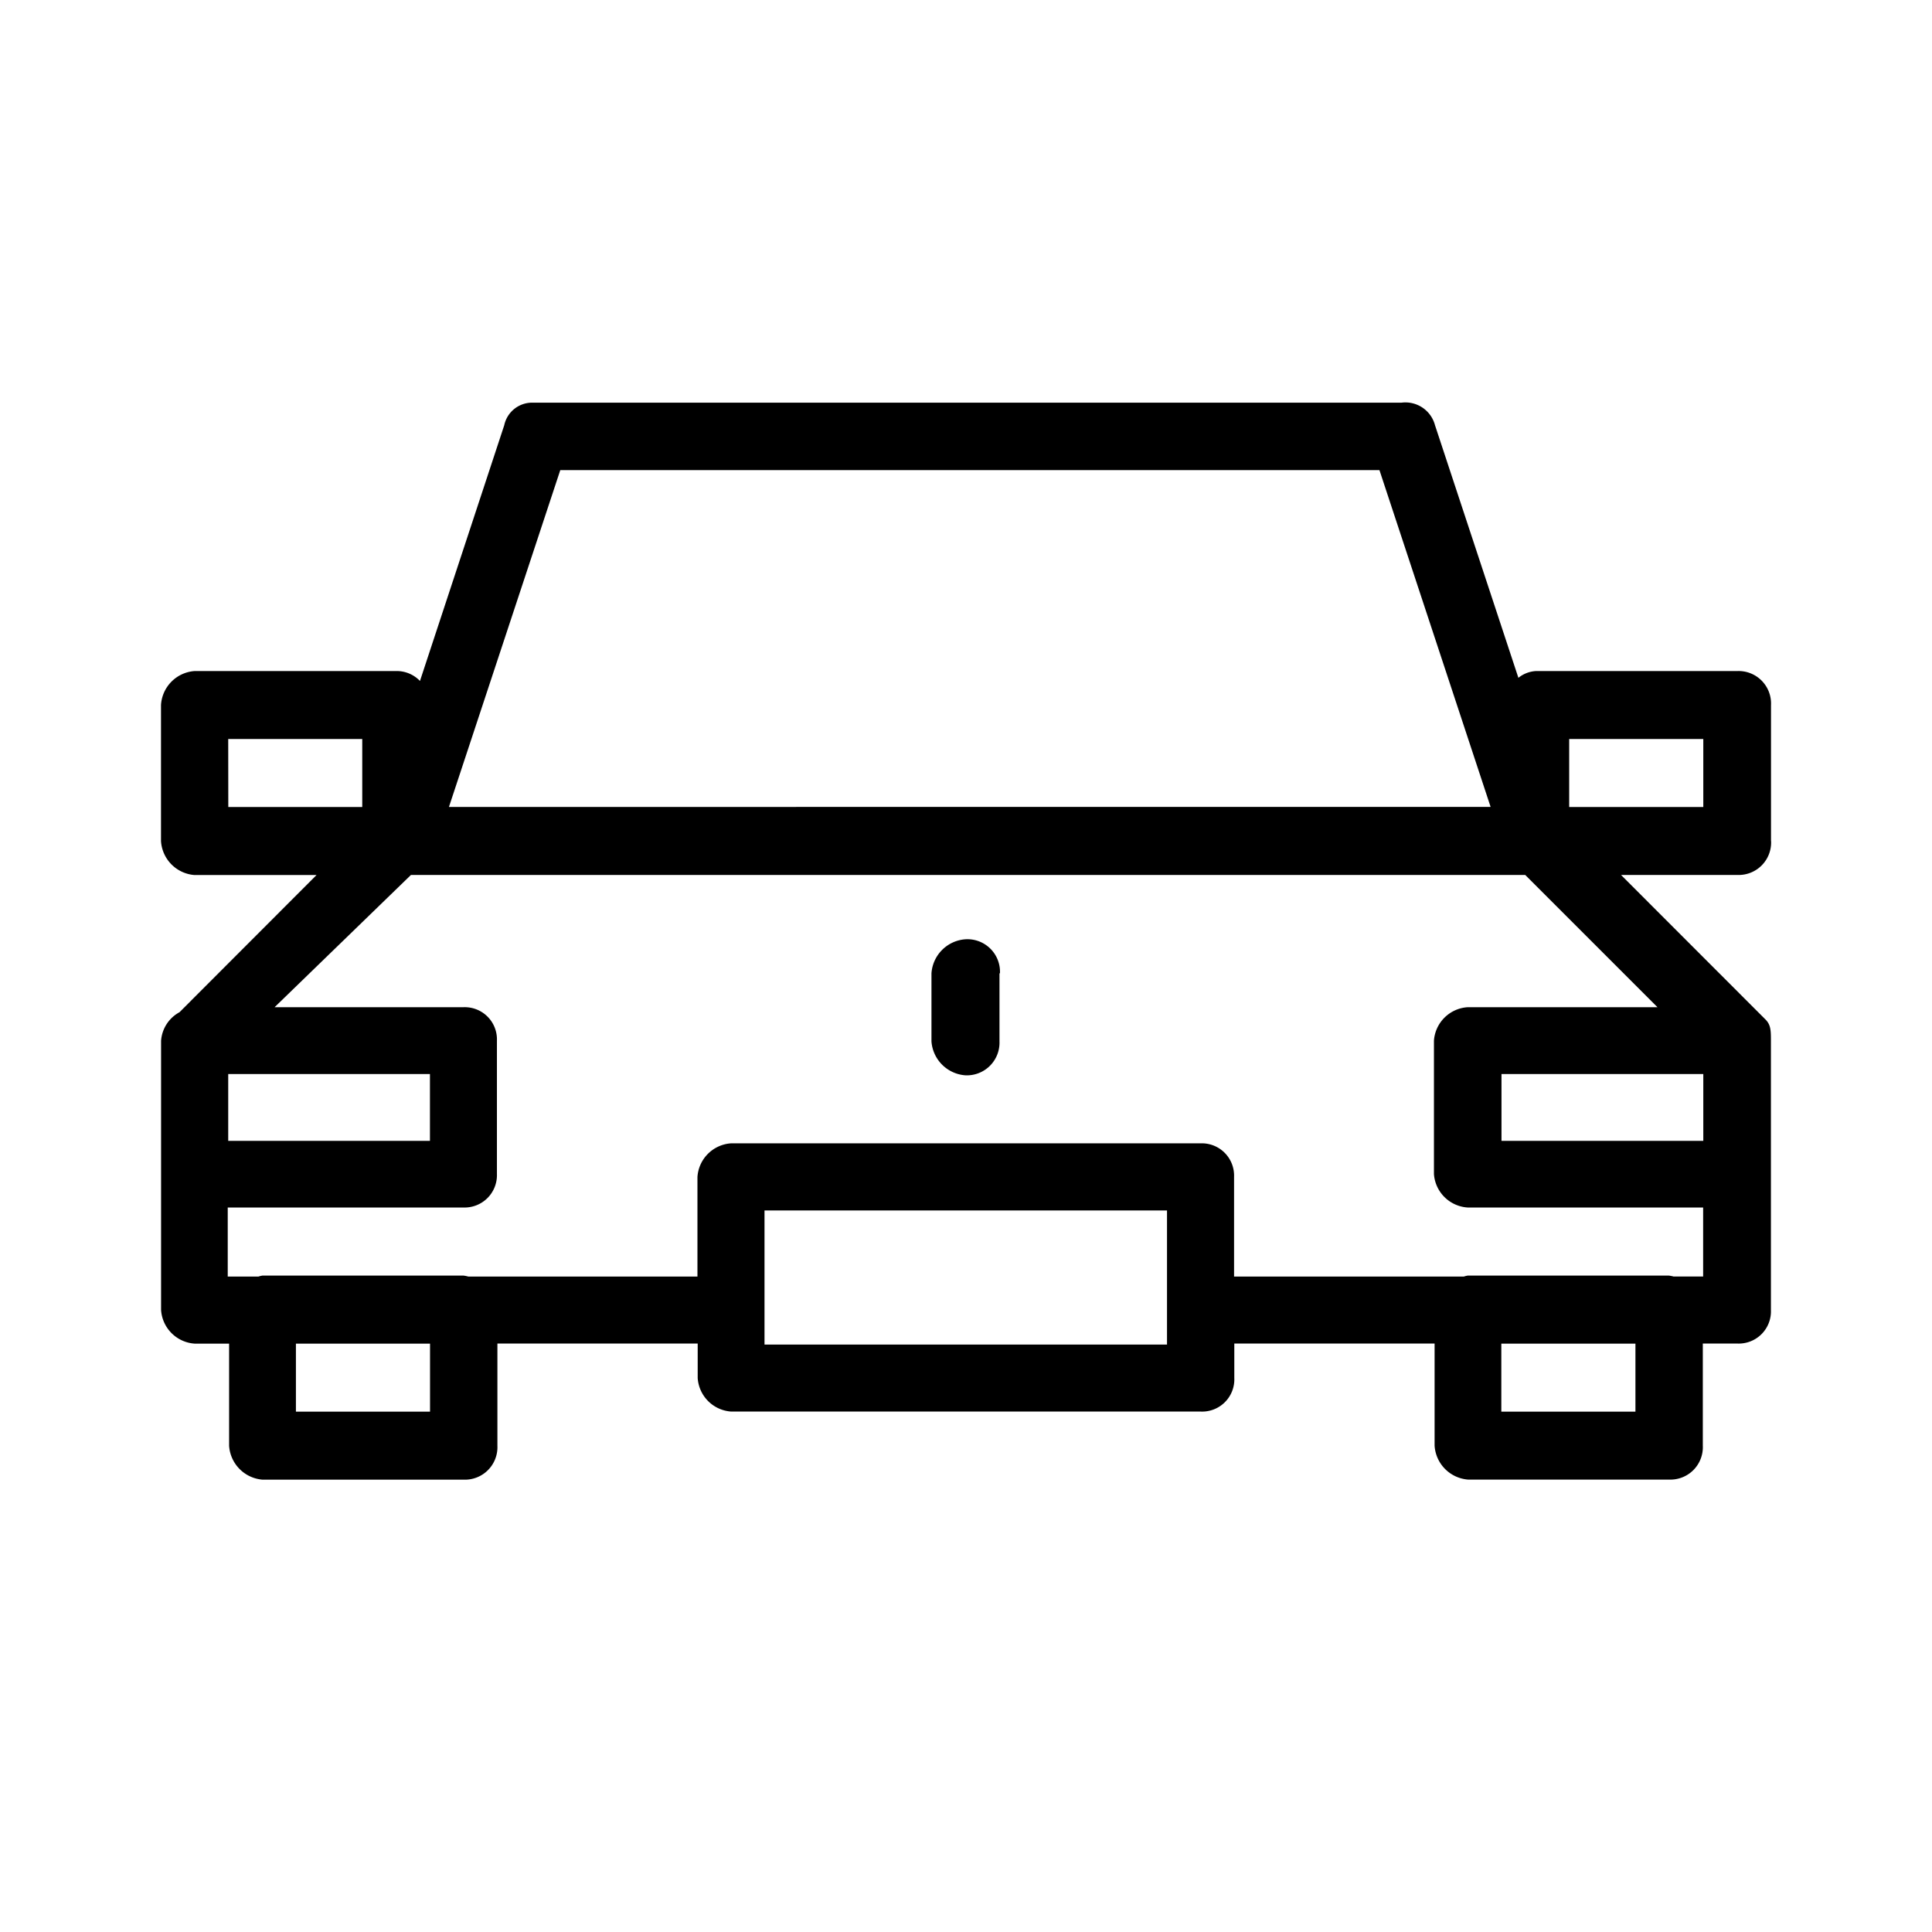 <svg xmlns="http://www.w3.org/2000/svg" width="24" height="24" fill="none" viewBox="0 0 24 24">
  <path fill="#000" fill-rule="evenodd" d="M22 10.448v-1.69a.403.403 0 0 0-.418-.422H19.08a.382.382 0 0 0-.218.084l-1.036-3.138a.38.38 0 0 0-.415-.28H6.61a.354.354 0 0 0-.346.28L5.217 8.459a.4.4 0 0 0-.3-.123h-2.5A.45.45 0 0 0 2 8.758v1.69a.451.451 0 0 0 .416.422h1.516L2.23 12.574a.439.439 0 0 0-.229.354v3.346a.448.448 0 0 0 .416.417h.429v1.268a.452.452 0 0 0 .417.422h2.5a.404.404 0 0 0 .416-.422V16.69h2.488v.428a.447.447 0 0 0 .416.417h5.833a.4.4 0 0 0 .417-.417v-.428h2.488v1.268a.451.451 0 0 0 .416.422h2.5a.403.403 0 0 0 .416-.422V16.69h.429a.4.4 0 0 0 .417-.417V12.92c0-.122-.003-.192-.069-.257l-1.793-1.794h1.446a.403.403 0 0 0 .418-.422ZM6.96 5.84h10.176l1.381 4.184H5.577L6.96 5.84ZM2.834 9.18H4.5v.845H2.836l-.001-.845Zm0 4.162h2.507v.83H2.835v-.83Zm2.507 4.194H3.676v-.845h1.666v.845Zm9.154-.833H9.497v-1.666h5v1.666Zm5.821.833H18.65v-.845h1.666v.845Zm.476-1.678a.424.424 0 0 0-.06-.012h-2.5a.316.316 0 0 0-.048.012H15.33v-1.239a.401.401 0 0 0-.417-.416H9.08a.448.448 0 0 0-.416.417v1.238H5.818a.42.42 0 0 0-.059-.012h-2.5a.327.327 0 0 0-.049.012h-.381V15h2.926a.402.402 0 0 0 .418-.415v-1.658a.4.4 0 0 0-.418-.415H3.411l1.694-1.643h13.842l1.643 1.643h-2.36a.448.448 0 0 0-.417.415v1.658a.448.448 0 0 0 .418.415h2.926v.857h-.364Zm.367-2.516v.83h-2.507v-.83h2.507Zm0-3.317h-1.666V9.18h1.666v.845Zm-8.743 2.066v.845a.406.406 0 0 1-.423.422.455.455 0 0 1-.422-.422v-.845a.455.455 0 0 1 .422-.423.405.405 0 0 1 .429.423h-.006Z" clip-rule="evenodd"/>
</svg>
